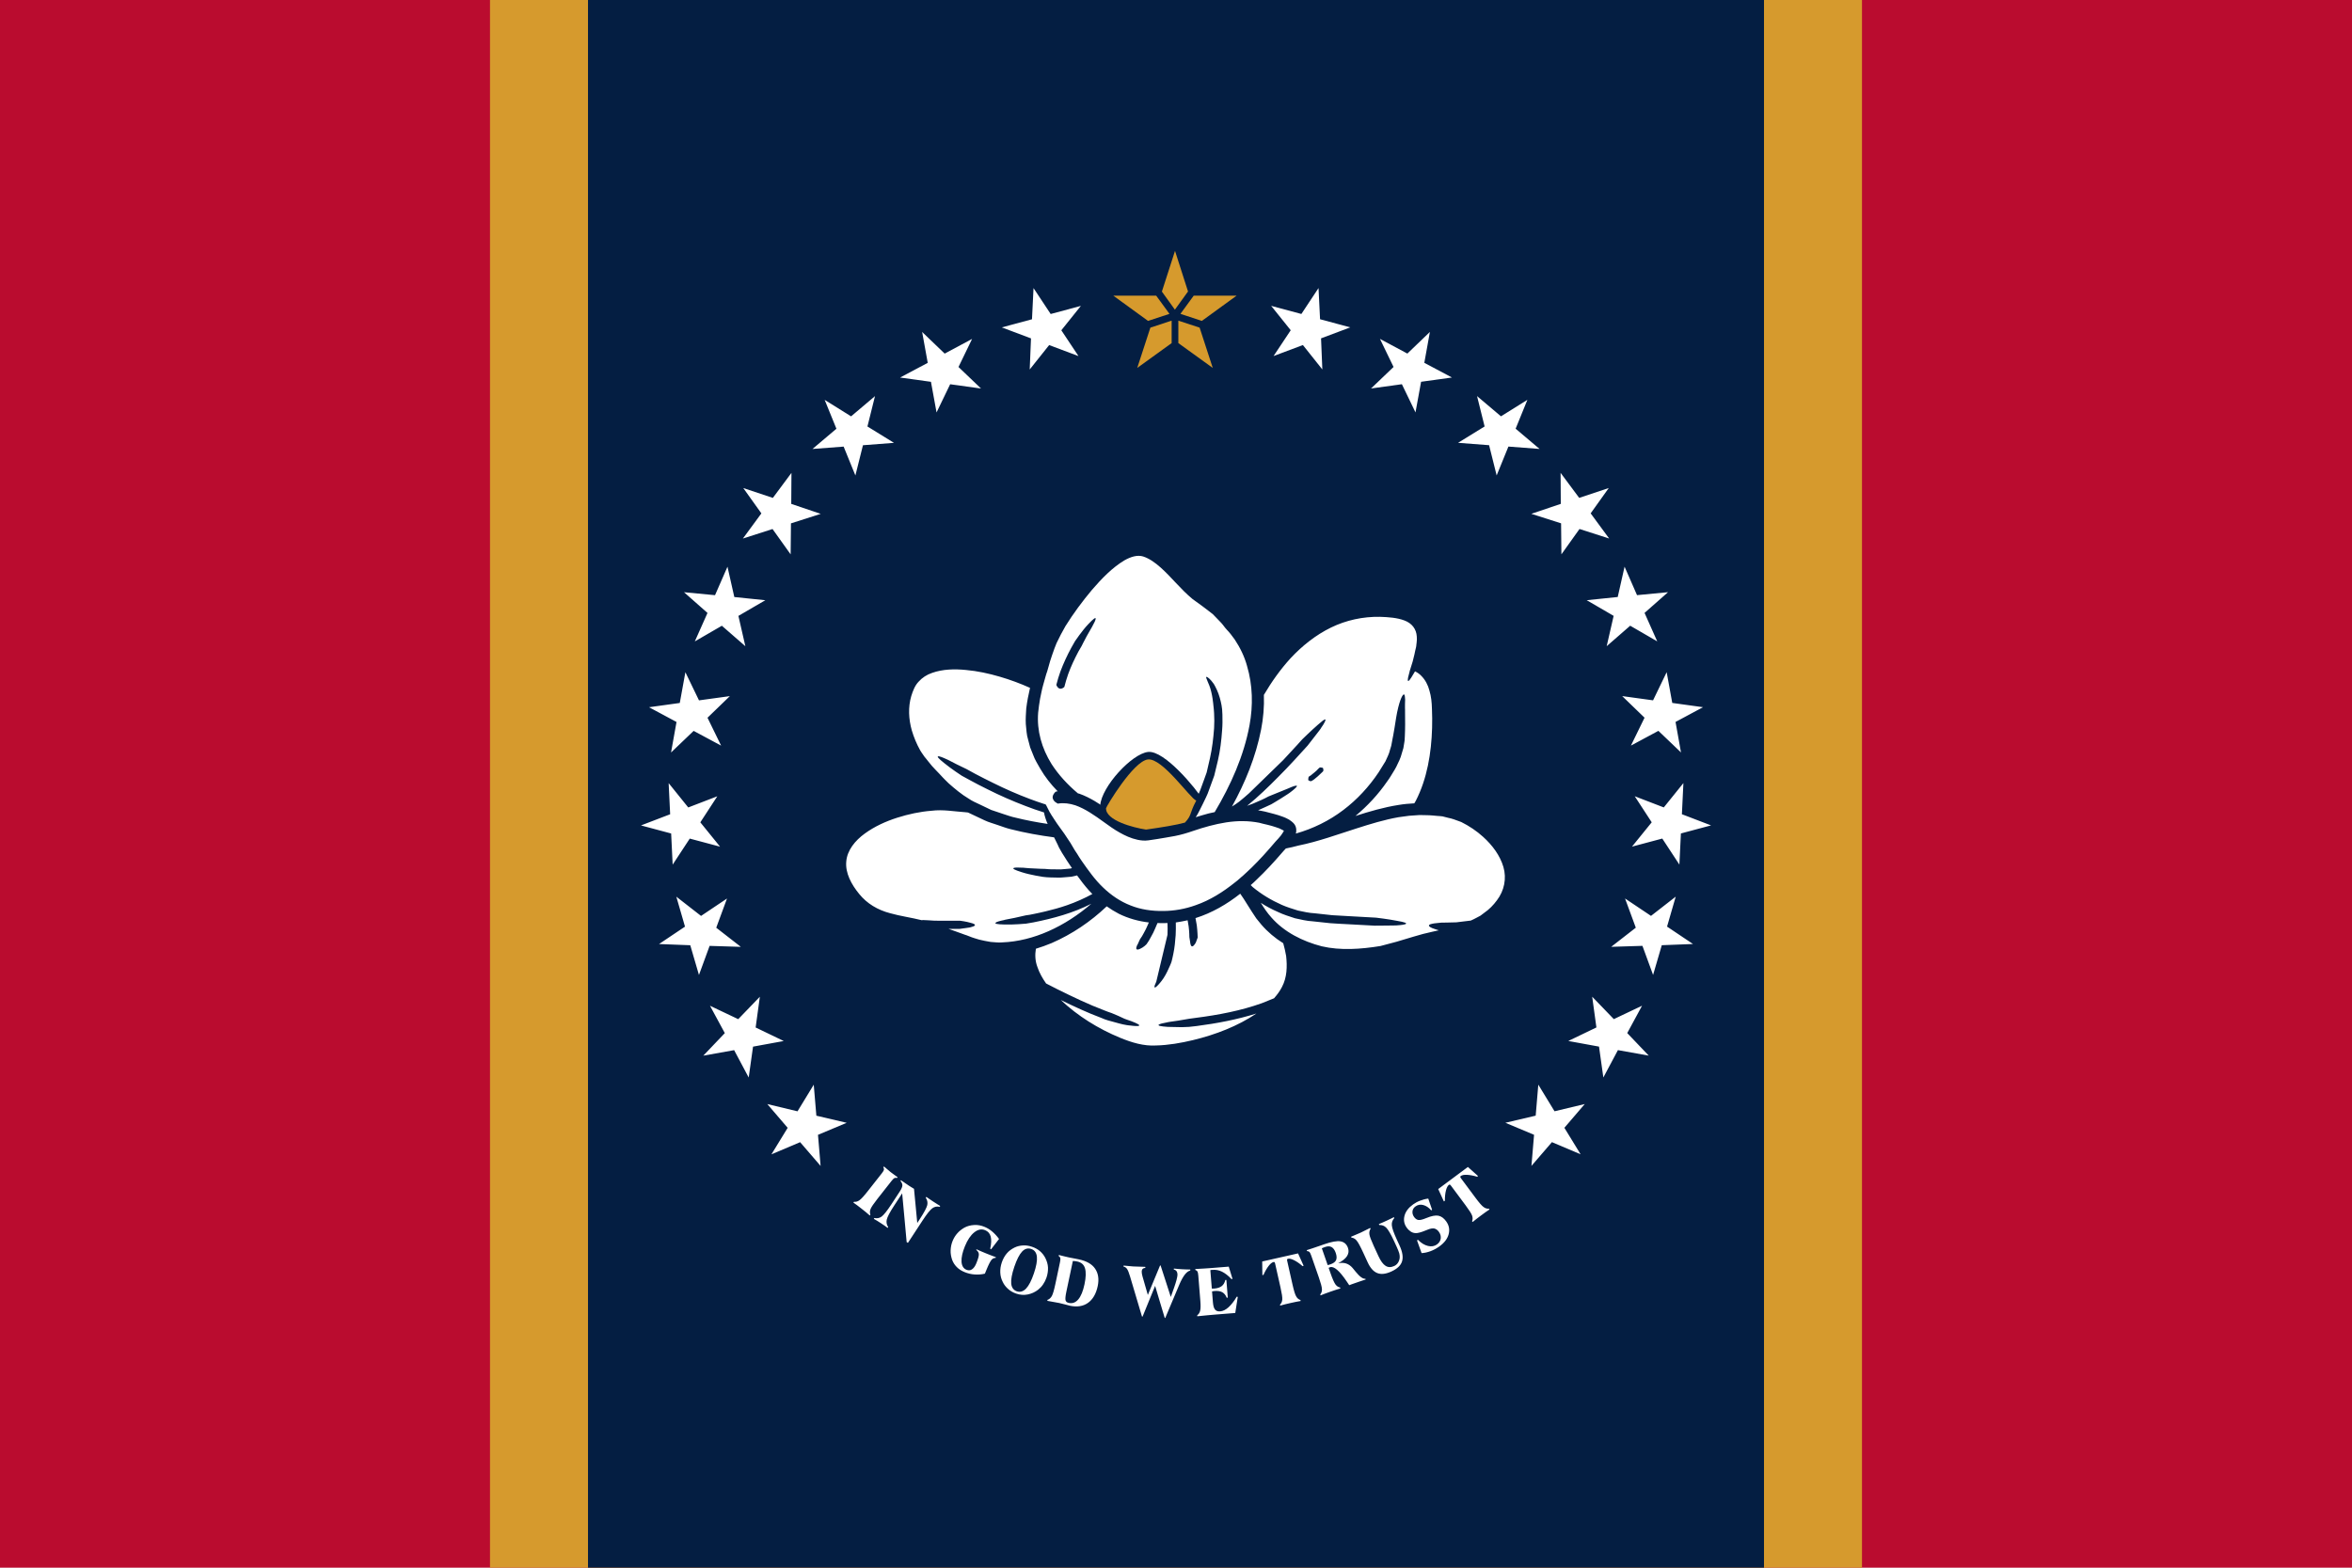 <?xml version="1.0" encoding="UTF-8"?>
<svg width="225" height="150" version="1.1" viewBox="0 0 32400 21600" xmlns="http://www.w3.org/2000/svg">
 <path d="m0 0h32400v21600h-32400z" fill="#ba0c2f"/>
 <path d="m6750 0h18900v21600h-18900z" fill="#d69a2d"/>
 <path d="m8100 0h16200v21600h-16200z" fill="#041e42"/>
 <path d="m15336 4073.5h590.9l183.1 250.9-295 97.1-479-348m1699.2 0h-590.9l-183.1 250.9 295 97.1 479-348m-848.8-616.8 179.2 559.2-180.9 250.8-179.1-249.1 180.8-560.9m520 1612.8-474-342.3v-309.3l293.1 96.6 180.9 555m-1040.4 0 474-342.3v-309.3l-293.1 96.6-180.9 555" fill="#d69a2d"/>
 <path d="m10239 6724.5 407.5 135.7 256.2-344.8-2.8 427.4 405.9 137.3-409.9 130.9-4.4 427.3-249.4-349.2-408.3 131.1 254.6-346.5-249.4-349.2m-816.6 1435.2 427.4 40.9 171.5-392.4 94.2 417.8 427.2 44.1-370.9 215.8 95.8 417.9-323.8-282.1-372.5 215.7 174.7-392.2-323.6-285.5m19 1102.4 187.4 387.7 425.3-58.5-308 297.8 187.6 384.4-378.5-203.2-311.3 297.6 75.3-420.3-378.5-203.2 423.6-58.7 77.1-423.6m-611.7 2110.8 401.9-153.9-20.8-429.1 270.2 335.4 400.3-153.9-234 358.9 271.9 335.4-417.4-111.3-235.6 358.8-20.8-429.1-415.7-111.2m248.8 1634.4 357.6-239.8-119.6-412.9 340.6 265.3 357.6-239.7-148.3 402.3 339 263.6-430.3-13.3-146.7 400.7-119.7-409.6-430.2-16.6m701.9 850.4 388.9 184.7 298-309-58.1 423.8 387.2 186.4-423 77.5-59.8 425.4-200.7-377-424.8 75.9 296.4-310.7-204.1-377m789.5 1354.7 416.2 99.7 223.6-366.7 36 427 417.7 98-395.3 165.7 36.1 428.7-282.2-327.4-395.2 167.4 223.6-365.1-280.5-327.3m3667.2-11243 236.3 357.2 416.1-111.9-269.4 336.1 236.4 355.5-404.1-151.6-267.8 336.2 17.7-428.3-402.5-151.5 416.2-111.9 21.1-429.8m-1534.2 604.7 310.4 298.2 377.5-202.4-187.3 386.9 310.5 296.5-425.3-58.9-187.4 388.5-77.1-422.1-425.3-59 380.9-202.2-76.9-425.5m-649.5 883.8-104.2 418.4 365.6 225.5-427.4 32.8-104.2 416.8-161.9-397.9-429.2 32.7 329.7-278.8-161.9-397.8 363.9 227.1 329.6-278.8m10108 1266.3-407.5 135.7-256.2-344.8 2.7 427.4-405.8 137.3 409.9 130.9 4.4 427.3 249.4-349.2 408.3 131.1-254.6-346.5 249.4-349.2m816.6 1435.2-427.4 40.9-171.5-392.4-94.2 417.8-427.2 44.1 370.9 215.8-95.8 417.9 323.8-282.1 372.5 215.7-174.7-392.2 323.6-285.5m-19 1102.4-187.4 387.7-425.3-58.5 308 297.8-187.6 384.4 378.5-203.2 311.3 297.6-75.3-420.3 378.5-203.2-423.6-58.7-77.1-423.6m611.7 2110.8-401.9-153.9 20.8-429.1-270.2 335.4-400.3-153.9 234 358.9-271.9 335.4 417.4-111.3 235.6 358.8 20.8-429.1 415.7-111.2m-248.8 1634.4-357.6-239.8 119.6-412.9-340.6 265.3-357.6-239.7 148.3 402.3-339 263.6 430.3-13.3 146.7 400.7 119.7-409.6 430.2-16.6m-701.9 850.4-388.9 184.7-298-309 58.1 423.8-387.2 186.4 423 77.5 59.8 425.4 200.7-377 424.8 75.9-296.4-310.7 204.1-377m-789.5 1354.7-416.2 99.7-223.6-366.7-36 427-417.7 98 395.3 165.7-36.1 428.7 282.2-327.4 395.2 167.4-223.6-365.1 280.5-327.3m-3667.2-11243-236.3 357.2-416.1-111.9 269.4 336.1-236.4 355.5 404.1-151.6 267.8 336.2-17.7-428.3 402.5-151.5-416.2-111.9-21.1-429.8m1534.2 604.7-310.4 298.2-377.5-202.4 187.3 386.9-310.5 296.5 425.3-58.9 187.4 388.5 77.1-422.1 425.3-59-380.9-202.2 76.9-425.5m649.4 883.8 104.3 418.4-365.6 225.5 427.4 32.8 104.2 416.8 161.9-397.9 429.2 32.7-329.7-278.8 161.9-397.8-363.9 227.1-329.7-278.8m-8591.2 11112c2.5-3.2 5.5-7 8.4-10.7 24.9 3.1 49.9-3.3 74.1-20.7 24-15.8 61.8-57.2 113.7-123.2 8-10.1 16-20.3 24-30.5 56.9-72.4 113.9-144.7 171.2-217.6 17.7-22.5 27.6-39.1 29.6-49.6 1.5-10.1-1-21.6-8-34.1 3-3.7 5.9-7.5 8.5-10.7 25.1 21.5 44.1 37.4 56.7 48.1 12.6 10.8 23.8 20.5 34.9 29.2 11 8.7 23.1 17.3 36.5 27s32.7 24 59.5 43.3c-2.5 3.2-5.5 7-8.4 10.8-13.1-3.4-24.9-3.1-34.3 0.8-9.8 4.4-23.5 17.9-41.2 40.4-65.4 83.1-130.3 165.6-195.2 248.2-51.9 65.9-83.2 112.4-93.6 138.9-10.6 28.2-10.9 54-2 77.4-2.9 3.8-5.9 7.5-8.4 10.7-16.1-14.3-33.8-29.2-51.6-44-18.4-15.3-37.9-30.7-59.3-47.5-21.4-16.9-40.9-32.2-60.2-46.5-18.6-13.7-37.2-27.5-54.9-39.7m672.2-127.2c-37.3 57.2-74.7 114.3-112.1 171.5-59.5 90.8-92.5 154.9-100.4 191.4-7.9 36.4-1.2 70.2 19.8 101.9-2.6 4-5.2 8-7.5 11.4-13.2-10.2-28.1-20.8-43-31.4-15-10.6-31.7-21.5-49.8-33.4-18.1-11.8-35.5-23.2-51.2-32.6-16.3-9.9-31.3-18.9-46.7-27.3 2.2-3.5 4.9-7.5 7.5-11.5 36.3 8.3 70.3 1.9 100.5-19.9 29.5-22.3 75.4-78.8 136-171.4 38.1-58.3 76.2-116.6 114.4-174.9 23.2-35.4 34.4-63.2 35.4-82.9 0.6-19.2-8.7-40-26.1-62 2.2-3.4 4.5-6.9 6.4-9.7 7.6 5 24.3 15.9 50 34.4 25.4 17.4 44.5 30.7 59.1 40.3 8.4 5.4 20.6 12.6 35.9 22.6 15.7 9.5 27.9 16.6 34.9 21.2 13.7 156.7 31.4 313.6 44.8 470.9 12.3-18.9 24.7-37.8 36.6-56.1 60.2-92 93.2-156.1 101.5-191.5 7.5-35.8-0.3-69.5-21-100.2 2.7-4 5.3-8 7.9-12 10.8 7.9 22.9 16.6 36.1 25.3 12.9 9.2 32.4 22 58.8 39.3 26.5 17.3 46 30 59.6 38.1 12.5 8.2 25.4 15.8 36.9 22.5l-7.8 12c-37.1-8.7-71-2.3-101.6 20.1s-75.8 79.4-135.3 170.2c-66.9 102.3-133.8 204.7-200.4 306.4-6.2-4.1-11.8-7.8-17.4-11.4-18-223.2-43-447.7-61.8-671.3m1291.2 879.8c-0.5 3.5-1.8 6.7-3.1 9.8-22.2-0.2-41.7 8-57.6 27.3-15.7 18.7-39.1 62.9-67.9 133.6-3.4 8.2-7 17-10.4 25.2-4.1 10.1-8.2 20.2-12.6 31-47.6 11.5-95.4 14.8-142.3 11.1-47-3-92.5-14.2-137-32.3-43.7-17.8-79.9-40.7-108.2-70-28.6-28.6-50.5-62.5-64.7-102.2-13.5-41.6-21.8-84.8-19.8-128.9 1.9-44.2 10.2-86.4 27.2-128.1 16.2-39.8 37.8-75.2 65.8-106.5 26.9-30.9 59.3-55.3 95.6-76.6 41.5-22.8 87.4-34.3 135.7-36.7 47.9-3.3 95.2 5.7 140.4 24.2 39.1 15.9 74.3 37 106.2 64 31.4 26 64.6 60.9 96.2 104-36.5 47.7-73.7 95.2-110.2 142.9-4.1-3.2-7.4-6-11.5-9.1 15.8-69.4 17.8-124.6 6.7-167.5-11.4-42.2-37.2-71.1-76.3-87-49-20.1-99.2-11.1-149.7 29.4-50.3 39.9-93.2 103.4-129.3 191.8-34.5 84.6-50 155.6-46.6 213 3.6 56.7 26.8 94.2 67.4 110.7 27.6 11.3 54 10.3 76.5-5.6 23.1-14.9 43.4-42.7 59.6-82.4 24.8-60.7 36.4-102.3 35.2-125.6-1.2-23.4-13.2-42.2-35.6-59.5 1.2-3.2 2.5-6.3 3.6-8.8 21.9 9.7 43.1 19.1 65.1 28.8 20.7 8.4 42.7 18.1 64.9 27.2 21.5 8.7 44 17.2 67 26.6 23.2 8.7 46.5 17.5 69.7 26.2m288.3 470.2c45.6 15.5 88.5 2.7 127.7-38 38.3-40.3 74.2-110.2 107.5-208.4 33.4-98.1 47.1-174.8 41.5-230.7-6.6-55.5-32.3-90.9-78.6-106.6-44.8-15.2-87.3-3.7-125.3 35.9-37.5 40.6-73.2 109.9-107.2 210-33.7 99.4-47.7 176.8-42.7 231.8 5.8 55.2 32.3 90.8 77.1 106zm-206.9-397.8c16.2-47.8 39-89 68.3-123.7 29.5-35.4 66.3-61.1 107.5-81.7 36.7-17.8 75.7-26.9 116.7-28.8 41.2-2.6 81.9 4 122.8 17.9 42.4 14.4 79.5 34.2 110.1 60.4 30.5 26.2 55.8 57.8 74.6 95.2 21.3 43.2 34.6 86.6 36.4 130.4 1.6 44.5-4.2 90.1-20.6 138.5-12.1 35.5-27.8 66.2-46.7 93.6-18.2 27.7-41.4 52.2-67.9 73.5-44.2 34.7-93.5 56.1-146.1 66.3-52.6 10.3-105.3 5.4-156.4-12-41.6-14.1-78.5-34.5-110.2-62.6-31.7-28-58.3-60.8-75.4-98.3-20.5-40.1-32.3-83-34-129.6-1.9-46 4.9-92 20.9-139.1m978.8-20.1c-29.8 140.8-59.6 281.5-89.3 422.3-13.2 62-16.5 101.7-11 120.3 5.4 18.6 20 30 45.3 35.4 50.6 10.7 94.1-5.9 130.6-49.7 36.4-43.2 64.7-112.5 84.8-207.2 20.4-96.7 22.3-170.2 6.7-220.9-14.9-50.5-51-81.2-105.6-92.7-8.2-1.8-17.2-3.7-26.3-4.9-10.8-0.9-21.7-1.8-35.2-2.6zm-352.1 549.3c0.8-4 1.8-8.7 2.8-13.4 24.8-8.7 44.7-26.1 59.7-52.8 15-26.8 31.3-83.3 49.5-169.4 1.9-9.3 3.9-18.7 5.8-27.3 19-90.1 38.1-180.1 57.3-270.9 5.6-26.6 7.1-45.8 4.2-56.2s-11-20.5-22.9-28.6c1-4.6 2-9.3 2.8-13.3 25 6.7 49.3 12.5 72.8 18.2 22.7 5.5 45.4 11 66.6 15.5 22 4.6 48.2 9.5 78.5 15.2 29.5 5.6 48.3 9.5 56.4 11.2 105.2 22.3 181.5 64.2 225 128.5 43.6 63.6 56.5 143.6 35.9 241-22.6 106.8-67.7 182.9-133.9 230.3-66.3 47.3-149.9 60.2-248.6 39.4-13-2.8-36.4-9.1-68.6-18-33-9.1-58.9-15.3-78.5-19.4-12.2-2.6-27.9-5.2-49.2-9-21.2-4.5-59.8-11.3-115.6-21m1970.1-431.4c-0.2 4.1-0.5 8.9-0.8 13.6-26.1 6.7-51.3 25.8-75.6 57.2-24.3 32.1-50.3 78.4-76.3 139.9-63 152.3-129.2 303.8-192.2 456.1-2.5-0.1-5-0.3-7.5-0.4-43.5-147.7-89.6-294.2-132.3-441.2-56.5 141.1-116.3 281.3-172.8 423.1-2.5-0.1-5-0.3-8.3-0.5-53.8-184.6-110.9-368.7-164.7-553.3-15.2-51.5-29-85.2-42-103.8-12.3-17.1-28.3-27.6-47.9-31.5 0.2-4.8 0.5-9.6 0.8-13.7 5.8 0.4 14 0.8 26.4 2.3 51.1 5 86.6 8.5 105.6 9.6 22.4 1.4 66.3 2.6 130.9 4.4 16.6 0.3 29 1 37.3 1.5-0.3 4.1-0.6 8.9-0.8 13.6-16 2.5-28.6 6.6-36.6 15-7.9 7.7-12 19.8-12.9 34.8-0.5 8.2 0.6 18.5 2.4 30.3 1.8 11.7 5.2 23.6 8.6 37.5 24 84.9 49.6 169.9 73.6 255.5 55.4-135.6 113.1-270.5 168.5-406.2 2.5 0.2 5 0.3 7.4 0.5 46.2 145.1 94.9 289 140.3 433.4 15-42.9 30.9-85.8 45.8-128.7 13.1-39 25.2-73.9 32.8-104.2 7.6-30.4 12.2-52 13-65.6 1.3-21.9-2.6-39.9-10.9-54.1-9.2-13.5-22-21.8-39.2-24.9 0.3-4.8 0.6-9.5 0.8-13.6 21.5 1.9 41.3 3.8 60.2 5.6 19.1 1.1 37.2 2.9 55.4 4 14.1 0.8 30.7 1.1 49.7 2.2 18.2 0.4 38.9 1 61.3 1.6m96 644.1c-0.3-4.1-0.7-8.8-1.1-13.6 20.5-14.6 34.6-36.3 40.7-64.1 7-27.3 7.6-71.8 2.6-133l-28.2-350.7c-2.3-28.6-6.3-47.4-12-56.5-4.9-8.5-14.6-15.3-28.3-19.6-0.4-4.8-0.8-9.6-1.1-13.6 40.7-1.9 78.9-4.3 114.5-6.5 36.5-2.3 68.1-4.1 94.6-6.3 84.4-6.8 168.1-13.5 251.8-20.2 17 56.1 34.9 112.8 51.9 169.6-4.9 0.4-9.9 0.8-14.9 1.2-45.5-48.4-89.9-81.7-130.7-101.7-41.7-20.6-85.6-28-132-24.3-8.3 0.7-13.2 1.1-17.4 1.4-3.3 0.3-6.6 1.2-10.6 2.2 6.7 84.3 13.6 169.3 20.4 253.6 9.2 0.6 16.6 0 21.7 0.3 5 0.3 9.1-0.1 12.4-0.3 44.8-3.6 78.8-15.3 103.2-34.3 24.3-19.1 40.3-47.1 48.3-83.3 4.9-0.4 9.9-0.8 14.9-1.2 6.5 80.9 13.1 162.5 19.6 244.1-5 0.4-9.9 0.8-14.9 1.2-13.7-35.9-34-60.2-61.1-75.9-27.1-14.9-62.5-20.2-107.2-16.6-3.3 0.2-7.5 0.6-12.4 1.6-4.9 1.1-12.4 1.7-21.4 3.8 4.1 50.3 8.1 99.9 12.1 150.2 3.9 47.6 13.2 80.4 28.9 99.7 15.7 19.2 39.7 27.5 72 24.9 37.3-3 75.8-21.8 113.9-56.3 38-34.6 76.7-82.8 113.3-146 5 1 9.3 2 14.4 3-10.8 74-23.2 147.6-34.7 221.7-96.1 7.7-192.2 15.5-289.1 23.2-19 1.6-49.7 4-91.9 8.1-42.1 4.1-89.3 8.6-142.2 14.2m1142.4-147.1c-0.9-4-1.9-8.7-3-13.3 19-17.6 29-40.8 31.6-70.8 2-28.4-6.2-83.9-24.7-165.8-2.8-12.6-5.7-25.3-8.5-37.9-21.6-95.9-43.1-191.1-64.6-286.9-2.7-12-5.4-19.8-8.7-23.2-3.1-2.8-7.6-3.9-14.1-2.5-20.2 4.6-43.3 22.4-68.3 54.6-24.1 32-48.8 73.2-70.5 123.6-5 0.4-10 0.8-15 1.3-1.4-62.7-1.8-124.8-2.2-187 164.6-37.1 329.3-74.2 493.9-111.3 25.5 56.5 51.8 112.9 76.6 170.2-4.7 1.8-9.4 3.6-14.1 5.3-41.2-36.2-80.4-63-116.7-81.4-36.4-18.4-64.1-24.7-84.3-20.2-6.5 1.5-10.9 4.6-12.5 8.4-1.6 4.6-0.6 12.7 2.1 24.7 2 8.7 3.9 17.3 5.9 26 22.5 99.8 45 199.7 67.3 298.8 18.5 81.9 34.8 135.6 49.7 160.2 14.3 26.1 34.2 42.7 58.8 50.4 1.1 4.7 2.1 9.3 3 13.3-22.1 3.6-44 7.8-67.6 12.4-22.7 4.5-48.6 10.3-74.4 16.1-26.6 6-51.7 11.6-74.1 17.4-23.3 5.9-44.9 11.5-65.6 17.6m556-141c-1.3-3.9-2.9-8.4-4.5-12.9 16.9-19.6 25.1-44.1 23.5-73.9-1.1-28.5-15.6-82.6-43.2-161.8-4.3-12.3-8.6-24.5-12.8-36.8-30.3-86.9-60.6-173.8-91.1-261.4-9.4-27-18.1-44.3-25.1-51.9-7.6-6.7-18.7-10.8-33.1-11.6-1.5-4.5-3.1-9-4.4-12.9 22.1-7 45.1-14.3 69.6-22.1 23.5-8.2 56.6-19 97.3-33.2 25.1-8.7 49.4-17.2 74.5-25.9 98.7-34.4 173.8-48.3 224.2-39.9 50.6 9.1 84.8 39.1 102.7 90.6 13.9 39.9 9.2 77-12.8 112.1-22.8 35.4-63.2 68.2-122.7 99.1 42.7-8.4 80.1-7 111.9 3.6 32.1 11.2 60.8 30.8 87.3 61.3 10.2 11.6 24 28.5 41.3 50.6 57.3 71 102.7 102.9 135 97.4 1.4 3.8 2.7 7.7 3.8 10.9-36 12.6-62.9 21.2-83.5 27.7-21.1 7.3-39.1 13.6-56.4 19.6-23.5 8.2-40.7 14.2-53.3 18.6-12.5 4.3-23.5 8.2-33.4 12.4-7.9-12.5-19.9-29.2-34.7-51.5-100.3-149.2-177.3-214.1-229.8-195.8-3.2 1.1-9.4 3.3-16.8 7.3-0.8 0.3-1.6 0.5-2.1 1.5 8 23.1 16.3 47 24.6 70.8 28.1 80.5 51.4 132.3 68.7 156.6 18 24.1 38.9 38.5 64.3 43.3 1.5 4.5 3.1 9.1 4.5 12.9-21.6 6.1-43 12.8-66 20.1-22.1 7-46.4 15.5-72.3 24.5-25 8.7-49.3 17.2-71 25.5-22.5 8.5-44.3 16.8-64.2 25.2zm98.1-416.9c5.7-1.3 10.7-2.3 16.1-4.2 5.8-1.3 12.8-3.7 23.8-7.5 39.1-13.7 65-32.8 75.7-57.5 10.8-24.7 9.6-58.2-5-100.1-13.7-39.3-32.4-65.2-56.6-79.2-23.9-13.3-53.9-13.7-89.2-1.4-11.7 4.1-20.4 7.1-27.2 10.2-6 2.8-12.1 5.7-18.3 7.8l80.7 231.9m327.3-378.4c-2-4.4-3.2-9.1-5-12.8 36.9-15.4 64.4-27.3 82.8-35.1 18.4-7.7 35.3-14.7 50.4-21.7 28.7-13.2 70.2-34.5 126.7-62.9 0.8-0.3 1.5-0.6 3.1-1.3 1.7 3.7 3.7 8 5.7 12.4-15 21.2-20.5 47-16.6 75.3 4.1 28.9 23.8 81.6 58.7 157.3 5.4 11.8 11.1 24.2 16.5 36 16.3 35.3 32.6 70.7 48.9 106.1 31.4 68.2 64.1 113.4 98.8 135 35 22.3 73.8 23.2 119.2 2.3 21.1-9.8 38.2-24.4 51.7-44.9 13.4-20.5 21.1-43.6 23.8-69.6 1.2-17.1-0.5-36.7-5.8-58.3-5.9-20.6-17-50.8-35-89.9-12-26.1-23.7-51.5-35.7-77.6-46-99.9-82.9-161.9-109.5-188-25.9-26.4-58.6-37.7-95.6-36.5-2-4.3-4-8.7-5.7-12.4 12.1-5.6 26-11.2 40.6-17.2 13.9-5.6 35.8-15.7 64.5-28.9 28.7-13.3 49.9-23 63.2-29.9 14.1-7.2 27.4-14.1 38.7-19.3 1.7 3.7 3.7 8.1 5.7 12.4-24.9 27.3-36.8 59.1-34.1 96.9 2 38.2 26 106.2 71.7 205.5 12 26 23.7 51.5 35.5 76.9 40.8 88.8 51.4 161.4 33.9 216.8-17 56.7-67 103.1-146.4 139.6-76.3 35.1-141.2 43.2-193.9 22.3-52.3-20.2-96.8-69-133-147.8-19.8-42.8-39.8-86.2-59.5-129.1-41.7-90.6-72.9-148.4-94.1-172.5-20.4-24.4-44.4-36.7-70.2-39.1m966.2 213.2c-21.4-58.5-41.7-116.9-63.4-175.9 4.8-1.8 9.3-4.2 14.8-6.5 43.2 44.6 89.3 72 136.4 83.6 47.2 11.5 89 4.2 123.5-20.4 29.1-20.9 46.8-47.7 52.2-80.1 4.4-32.5-3.2-63.1-24.6-93.1-18.2-25.5-39.3-40.6-62.8-46.4-24.6-4.3-54.2 0.1-89.8 14.7-6.9 3.2-17.6 6.8-31.1 12.2-65.7 26.9-112.9 39.6-143 36-22.6-1.4-43-8.6-62.5-21.5s-38.2-30.5-55.7-55c-35.7-49.9-44.3-104.9-29-163.6 15.7-58.2 55.3-110 118.3-155 28.4-20.3 59.9-37.8 93.8-50.4 34.3-13.6 72.7-24.3 114.7-30 17.9 50.9 34.9 103.3 52.9 154.2-4.1 2.9-8.5 5.2-12.6 8.1-33.1-39.2-70.9-63.3-109.7-73.3-39.2-10.5-75-3.3-106.1 18.9-24.4 17.5-38.1 39.8-41.5 66.5-3.4 26.8 3.6 53.7 21.8 79.2 17.5 24.4 37.4 37.9 58.3 41.3 21.3 4.1 58.7-5.1 111.6-27 68.8-28.2 123.2-39.4 164.3-31.9 40.5 7.9 76.6 34.1 108.3 78.4 39.7 55.5 50 114.3 33.6 177.2-17.1 63.4-60 119.2-128.4 168.1-37.9 27.1-77.6 48.8-119.5 64.5-43 15.7-84 25.7-124.8 27.2m703.6-428.5c-2.5-3.3-5.3-7.2-8.2-11 9.6-23.3 10.1-49.1 0.3-77.6-9.6-26.9-39.7-74.2-89.8-141.6-7.7-10.4-15.4-20.8-23.2-31.2-58.6-78.8-116.9-157.1-175.5-235.9-7.3-9.8-12.9-15.9-17.3-17.7-4.1-1.3-8.6-0.4-14 3.5-16.6 12.5-30.7 38.2-40.5 77.9-9.9 39.6-15.2 86.9-14.7 141.8-4.4 2.5-8.8 4.9-13.9 7.8-26-57.2-51.6-113.8-77.8-170 136.1-101.3 272.2-202.5 409-304.3 46.2 41.3 92.5 82.6 139.1 124.4-3.5 3.5-7.1 7-10.7 10.6-52.5-16.3-100-24.3-140.2-26.8-40.8-1.9-69.5 4.1-85.5 16-6 4.5-8.1 8.6-8.1 12.9 0.5 4.7 4.7 11.8 12 21.7l15.9 21.3c61.1 82.1 122.2 164.2 182.9 245.8 50.1 67.3 86.8 109.7 110.4 126.2 23.8 18 48.7 25 73.8 22.5 2.8 3.8 5.7 7.6 8.1 10.9-18.1 11.8-37.2 25.2-56.3 38.5-19.8 13.9-40.4 29.3-61.8 45.2-22 16.3-42.7 31.7-61 46.2-18.9 14.9-36.5 28.9-53 42.9m-548.8-4111c-4-2 120.5-14 120.5-14s100.5 0 202.9-4c86.3-10 174.7-20 198.8-24 26.1-12 54.2-24.1 78.3-38.1l56.3-30 50.2-38.1c68.3-46 128.5-108.1 176.7-174.2 100.5-132.2 134.6-300.4 88.4-458.6s-152.6-300.4-279.2-414.5c-90.3-82.1-192.8-150.2-301.2-204.3-10.1-4-22.1-8-38.2-14-38.2-14-88.4-34-142.6-44.1-28.1-6-54.2-14-78.3-20-26.1-4-50.2-4-70.3-6-40.2-4-66.3-6-66.3-6-26.1-4-52.2-2-78.3-4l-100.4-2-144.6 10c-48.3 6-98.5 14-146.7 20-192.8 34.1-383.6 92.2-576.4 154.2-259.1 82.1-524.2 180.3-801.3 236.3-56.3 16.1-114.5 28.1-172.8 40.1-20.1 20-38.1 42-56.2 62.1-108.5 126.1-222.9 250.3-345.5 366.4-26.1 26.1-54.2 52.1-82.3 76.1l26.1 26.1c120.5 100.1 257.1 182.2 401.7 246.3 72.3 32 146.6 54.1 222.9 78.1 76.3 16 150.7 34 233 38l239 26.1 245 14 359.5 20s170.8 20 291.3 44.1c202.8 34 120.5 54-6.1 62.1 12.1 2-305.2 4-305.2 4l-371.6-20.1c-80.3-4-160.7-8-241-14l-243-26c-78.4-4-162.7-24.1-243-42.1-78.4-26-158.7-50-233-86.1-82.4-36-162.7-78.1-237-126.1 44.2 72 90.4 140.1 144.6 200.2 176.7 202.3 431.8 330.4 694.9 398.5 259.1 60.1 538.3 40.1 809.4-4 72.3-18 144.6-38 218.9-58.1 78.3-24 160.7-48 241-72.1 84.4-26 168.7-48 253.1-66 30.1-8 60.2-14.1 90.4-20.1-24.1-8-60.3-18-90.4-30-80.3-34-40.2-54.1 8-62.1m-6369.2 50.3c6 2-148.6 22-148.6 22h-154.7c10.1 4 20.1 8 30.1 10 54.3 20.1 108.5 40.1 150.7 54.1 40.1 16 68.3 24 68.3 24l72.3 28c26.1 10 38.1 12 102.4 32.1 52.2 14 104.4 22 158.7 32 52.2 2 104.4 12 158.6 6 215-8 433.9-64.1 636.7-154.1 212.9-94.1 411.8-224.2 590.5-378.4-251 128.1-524.2 202.2-795.3 256.3-34.2 6-68.3 12-104.5 18 0 0-172.7 16-295.2 12-206.9-4-126.6-38.1-4-62.1-6.1-2 68.3-14 144.6-30 74.3-16 150.6-34 150.6-34l54.2-8 60.3-12c52.2-10.1 102.4-22.1 154.7-34.1 102.4-24 202.8-52 301.2-86.1 120.5-42 237-94 347.5-154.1-16.1-16-32.1-32-46.2-48-60.3-68.1-114.5-138.1-164.7-208.2-26.1 6-52.2 14-78.3 18l-96.4 8c-64.3 8-126.6 2-188.8 2-36.2 0-70.3-4-106.5-8 0 0-174.7-26-291.2-64-198.9-62.1-110.5-70.1 14-62.1-6-2 70.3 8 146.7 10 76.3 6 154.6 6 154.6 6 28.1 2 58.3 6 86.4 6 58.2-2 118.5 6 176.7-2l88.4-8 24.1-6c-22.1-34-46.2-68.1-68.3-102.1l-68.3-108.1-42.1-74s-6.1-14.1-18.1-40.1c-12.1-24-26.1-56-46.2-94.1-2-2-2-4-4-6-198.9-26-399.7-62-596.6-112.1-60.2-14-120.5-38-180.7-58-60.3-22-120.5-36-178.8-64.1-76.3-38-152.6-70-228.9-108.1-12.1-2-26.2-4-38.2-4-152.7-10-307.3-40-464-20-156.6 12-317.3 46.1-474 96.1-156.6 50-311.3 120.1-445.9 218.2-132.5 96.1-243 230.2-255 386.3-14.1 158.2 70.3 314.3 178.7 446.4 106.5 132.1 255.1 220.2 423.8 264.2 140.6 40.1 291.2 60.1 443.9 98.1 0-2 2-4 2-4 2 0 36.1 2 84.3 4 48.3 4 112.5 8 176.8 6h259.1s82.3 10 142.6 28.1c100.4 24 62.3 48 0 62m4007.3-36.4-70.3-86-62.2-94.1-112.5-178.1c-16-24-30.1-44-46.1-68-182.8 144.1-387.6 264.1-616.4 336.2 6 30 12 64 18 100 10.1 82.1 12.1 168.1 12.1 168.1s-4 12.1-12.1 32.1c-6 20-14 42-28.1 60-42.2 60-56.2 16-62.2-16 2 4-12.1-82.1-12.1-82.1s0-72-10-148c-4-30.1-10.1-60.1-14.1-84.1-54.2 12-108.4 22-162.6 30 2 58.1 0 116.1-2 174.1-6 86.1-14.1 172.1-32.1 258.2-8.1 36-14.1 70-24.1 106 0 0-4.1 10-10.1 28-8 16.1-16 42.1-30.1 68.1-24.1 56-60.2 124.1-98.4 172.1-50.2 64-78.3 88-90.3 90-4 0-6.1-2-6.1-6-4-12 8.1-38 24.1-74l152.6-638.4c0-4 2-8 2-10 2.1-54 2.1-106 0-160.1-46.1 2-92.3 2-138.5 0-2 6-4 14-8 20-12.1 32.1-32.2 74.1-50.2 114.1-22.1 40-42.2 80.1-60.3 110.1-18 28-32.1 48-32.1 48s-10 8-26.1 24c-16.1 14-38.1 28-60.2 38-66.3 32.1-60.3-10-44.2-46-2 0 12-16 20.1-40 10-22 20.1-44 20.1-44s12-16.1 28.1-42.1c16-26 34.1-62 54.2-100 14-32 30.1-64.1 40.1-90.1-140.5-16-285.1-56-413.6-120-58.2-30.1-112.4-64.1-166.6-102.1-220.9 210.1-477.9 384.2-759 506.3-72.3 30-144.6 56-216.8 78-14.1 84.1-10.1 170.1 22 254.2 26.1 78 68.3 152.1 118.5 224.1l152.6 78.1c214.8 106 429.7 210.1 652.6 294.1 32.1 12 64.2 26 98.3 36 0 0 36.2 16 90.4 38.1 26.1 12 54.2 26 86.3 40 28.1 10 58.3 22 90.4 32 190.7 72 110.4 78-20.1 60 8 2-70.3-6-146.6-28-76.3-20-152.6-42-152.6-42-30.1-8-58.2-20-86.3-32-192.8-72.1-377.5-158.1-562.2-248.2 232.9 220.2 516 396.3 817.2 520.3 160.6 66.1 325.3 116.1 493.9 106.1 170.7-4 343.4-34 510-74 315.3-76.1 618.4-194.2 873.4-366.3-269 84.1-546.1 136.1-821.2 172.1l-106.4 12s-40.2 2-100.4 4c-60.2 0-134.5-2-194.7-4-206.9-14-124.5-42 0-64-6.1 0 68.2-12 144.5-22 76.3-14 152.6-26 152.6-26l88.4-12c311.2-40 620.4-98.1 911.5-202.1l168.7-68.1c44.2-50 82.3-102 110.4-158.1 68.3-130 72.3-280.1 56.2-424.2-10-60-24.1-118.1-40.1-176.1-112.5-70.1-214.9-156.1-301.2-256.2m-3186.9-3262.3c-132.5-60-273.1-112.1-417.6-154.2-150.6-44-307.2-78.1-463.8-92.1-158.6-16-321.3-12-467.8 40.1-72.3 24-136.5 66.1-184.7 120.1-52.2 54.1-78.3 124.2-102.4 200.3-44.2 152.2-36.2 316.4 8 472.6 28.1 94.1 66.3 186.3 114.4 272.4 6.1 8 12.1 18 20.1 32 12.1 16 26.1 36.1 40.2 58.1 16 20 34.1 40 50.2 62.1 18 22 36.1 44 52.2 64.1 18 20 36.1 38 50.2 54 30.1 30.1 48.2 50.1 48.2 50.1 18 20 36.1 38 54.2 58.1 20 20 26.1 28 78.3 78.1 86.3 76.1 176.6 152.2 275 210.3 46.2 32 100.4 56 152.6 80.1l158.6 76.1 166.7 56c56.2 18.1 110.4 38.1 168.6 50.1 144.6 36 293.2 64.1 441.7 86.1-12-26-22.1-52.1-30.1-78.1-10-30-16.1-56.1-20.1-80.1-84.3-26-170.6-56.1-252.9-88.1-178.7-68.1-353.4-144.2-524.1-230.3-84.3-42.1-168.6-84.1-250.9-130.2l-106.4-58.1s-144.6-94.1-239-172.2c-162.6-128.2-78.3-106.1 36.2-52.1-6.1-4 62.2 30.1 130.5 66.1 70.2 34.1 140.5 68.1 140.5 68.1l120.5 66.1c80.3 42.1 162.6 84.1 244.9 124.2 164.7 82.1 333.3 156.2 504 220.3 68.2 26 138.5 50 206.8 72.1 4-2 6-2 10 2 16.1 14 38.2 82.1 88.4 158.2-4.1-10 50.1 82.1 120.4 176.2 34.2 46.1 68.3 94.1 94.4 136.2 24.1 36 40.1 60.1 40.1 60.1l40.2 68 20.1 34.1 32.1 48.1c20.1 34 42.2 68 64.2 100.1 92.4 132.2 182.7 260.3 295.2 366.5 110.4 106.1 236.9 192.2 377.4 246.3 138.6 56.1 293.2 78.1 445.8 76.1 154.6 0 307.1-28 451.7-80.1 196.8-68.1 377.5-182.2 544.1-316.4l-2 2 22.1-18c2-2 4-2 6-4.1l48.2-42 2-2c6-4 12-10 16.1-14l8-6c42.2-40.1 86.3-78.1 126.5-118.2 114.4-112.1 218.8-228.3 327.2-356.5 28.2-30 54.3-58 76.3-86.1 10.1-14 20.1-28 28.2-42 4-6 8-12 10-18.1l2-4-18.1-10c-28.1-16-60.2-30-96.3-40-34.2-12-72.3-22.1-112.5-32.1l-60.2-14c-18.1-6-36.2-10-54.2-14-74.3-14-148.6-22-224.9-22-152.6-2-307.2 26-459.8 66.1-76.3 20-152.6 44-228.8 70-38.2 12.1-74.3 26.1-120.5 38.1-42.2 12-84.3 22-124.5 30-82.3 16.1-164.6 28.1-244.9 42.1l-120.5 18c-54.2 8-106.4 2-152.6-8-92.4-20-172.7-58.1-246.9-100.1-76.3-42.1-146.6-94.2-210.9-140.2-132.5-96.1-261-186.3-397.5-234.3-80.3-26.1-158.6-36.1-236.9-24.1-4 0-6 2-10.1-2-18-10-42.1-24-56.2-50-14-24.1-18-60.1 26.1-106.2 2 0 8.1-8 14.1-8 6-2 12-2 20.1-2-92.4-94.1-174.7-198.2-241-312.4-34.1-62.1-74.3-122.1-98.3-192.2l-40.2-100.2-28.1-106.1c-22.1-68.1-24.1-142.2-32.1-216.3-4.1-72.1 2-144.2 6-214.3 12-96.1 30.1-192.2 52.2-284.4m2989.6-301.2c-36.2-132.1-96.4-254.2-170.7-366.2l-54.2-72.1c-16.1-22-34.2-40-52.3-60 0 0-10-10-26.1-30.1-16-20-36.1-50-66.2-80-30.1-32-66.3-68.1-102.4-106.1-88.4-70-180.8-138.1-279.2-208.1-166.6-138.2-289.1-300.3-439.7-434.4-74.3-66-154.7-124.1-241-152.1-80.3-24-168.7 4-255 52.1-168.7 100-315.3 252.1-449.8 408.3-132.6 158.1-257.1 326.2-365.5 500.3-44.2 76.1-84.3 154.1-122.5 234.2-16.1 38-40.2 102.1-62.3 168.1-18 54.1-36.1 108.1-46.1 150.1-12.1 42.1-20.1 70.1-20.1 70.1-8.1 24-18.1 50-24.1 76l-32.1 114.1c-18.1 62.1-28.2 126.1-42.2 188.2-10.1 62-20.1 126.1-26.1 190.1-20.1 250.2 50.2 492.4 184.7 708.5 98.4 152.2 222.9 286.3 363.5 404.3 6 2 12 2 18.1 4 152.6 54.1 281.1 142.1 401.6 226.2 10-32 34.1-62 72.3-66 46.2 4 68.2 44 82.3 74v4c0 10-6 22-16.1 26-6 2-12 2-20-2 2 10 4 20.1 4 28.1 0-2 0 8-2 22 12 10 24.1 18 38.1 26-2-14 0-30 4-42 10.1-34.1 36.2-66.1 76.3-70.1 46.2 2 68.3 44 80.4 72.1 0 2 2 2 0 4 0 12-4.1 22-14.1 26h-2c-4 2-12.1 2-20.1 0 4 8 6 18 6 28 0-2 0 8-6 26 0 6-6 16-14 22 16 10 32.1 18.1 48.2 24.1 2-8 2-18.1 6-26.1 10-34 34.1-66 74.3-70 46.2 2 68.2 42 82.3 72v4c0 10.1-6 22.1-16.1 26.1-6 2-12 2-20-2 2 10 4 20 4 30 0-2 2 2 0 10h2c36.1 6 60.2 8 94.4 2l122.5-20c12-2 22-4 32.1-6 2-6 2-12 4-16-6 2-16.1 6-26.1 2-6-4-12.1-10-14.1-24.1 0-2-2-4 0-6 12.1-30 34.2-70 80.4-72 40.1 4 66.2 36 76.3 70 2 8 2 16.1 4 26.1 14-4 30.1-6 44.2-10-12.1-14.1-18.1-34.1-16.1-50.1-2-12 2-20 6-26-6 2-16 6-26.1 2-6-2-12-10-16-24v-6c14-28 36.1-70.1 82.3-72.1 40.1 4 64.2 36 74.3 70.1 8 22 8 46 0 70 2 0-2 6-8 16 20-4 38.1-10 56.2-16l16-4 16.1-28c-2 0-2 0-4-2-18.1-16-24.1-38-22.1-56 0-12 4-20.1 8-28.1-6 4-18 8-28.1 4-6-4-12-10-14-24v-6c12-30 34.1-70 80.3-74 32.1 4 52.2 24 66.3 48 20-40 38.1-82.1 60.2-120.1 32.1-62 62.2-124.1 84.3-190.1 22.1-64.1 48.2-128.1 70.3-194.2l46.2-200.1c30.1-134.1 46.2-274.2 56.2-410.3 4-70.1 4-138.1 0-206.2-2-46-6-72-10-110.1 0 0-12.1-162.1-56.2-272.2-18.1-46-32.2-74-38.2-94-8-18-6-26.1 2-24.1 14.1 2 56.2 36.1 94.4 92.1-2-6 40.2 62.1 68.3 140.1 28.1 76.1 42.1 158.1 42.1 158.1l8.1 56.1 4 74c2 72.1 2 142.1-4 214.2-10.1 142.1-26.1 280.2-58.3 418.3l-50.2 208.2-72.3 198.1c-22 68.1-56.2 130.1-86.3 194.1-32.1 60.1-58.2 124.1-96.4 180.2 58.2-18 118.5-36 178.7-52.1 26.1-6 54.3-12 82.4-18 222.9-374.2 401.6-774.5 479.9-1196.9 50.2-274.2 44.2-552.4-34.1-816.6m-2136.6-536.4c4-6-34.2 58.1-72.3 126.1-36.2 66.1-70.3 136.1-70.3 136.1l-44.2 76.1c-54.2 102.1-102.4 204.1-140.6 310.2-20 58.1-38.1 116.1-52.2 174.1 0 2.1-2 2.1-4 6.1-22.1 18-70.3 46-104.4-24.1 0 0-2-6-2-10 16.1-62 34.1-124.1 56.2-184.1 42.2-112.1 92.4-220.2 148.6-324.2l52.2-92.1s98.4-146.1 182.8-234.2c142.5-152.1 112.4-70 50.2 40m1122.5 2081.6c40.1 4 64.2 38 74.3 72 8 20.1 8 46.1 0 70.1 0-2-10.1 34-42.2 48-14 6-40.2 10-58.2-6-18.1-16-22.1-38-22.1-56 0-12 4-20 8-26-6 2-16 6-26.1 2h-2 2c-8-4-12-10-16.1-24.1v-6c14.1-30 36.2-70 82.4-74m-233-60.1c12.1-30 34.2-72 80.4-74 40.1 4 66.2 38 76.3 70 6 22.1 8 48.1 0 72.1 0-2-12.1 32-44.2 46-14.1 8-38.2 12-56.2-4-18.1-16-24.1-38-22.1-56 0-12 2-20 6-28-6 4-16.1 8-26.1 4-6-4-12.1-10-14.1-26.1 0 0-2-4 0-4m0 226.2c12.1-30 34.2-70 80.4-74 40.1 4 66.2 38 76.3 72 6 20 8 46 0 70.1 0-2-12.1 32-44.2 46-14.1 8-38.2 12-56.2-4-18.1-16-24.1-38-22.1-56.1 0-12 2-20 6-28-6 4-16.1 8-26.1 4-6-4-12.1-10-14.1-26 0 0-2-4 0-4m-162.6-302.2c10-34 36.1-66.1 74.3-70.1 48.2 2 70.3 44.1 82.3 72.1v6c0 10-4 20-14 24v2l-2-2c-4.1 2-12.1 2-20.1 0 4 8 6 18 6 28 0-2 0 8-6 26-4 16.1-26.1 44.1-54.2 40.1-24.1-4-44.2-18-54.3-34-12-16.1-16-32.1-16-32.1-4-20-2-42 4-60m0 226.2c10-34.1 36.1-66.1 74.3-70.1 48.2 2 70.3 44 82.3 72.1v6c0 10-4 20-14 24v2h-2c-4.1 2-12.1 2-20.1-2 4 8 6 18 6 28 0-2 0 10-6 26-4 18-26.1 44-54.2 40-24.1-4-44.2-16-54.3-34-12-16-16-32-16-32-4-20-2-40 4-60m-176.7-154.2c10-34 34.1-66 74.3-70 46.2 2 68.2 44 82.3 74v4c0 10-6 20.1-16.1 24.1v2c-6 2-12 2-20-2 2 8 6 18 4 28 0-2 2 10-4 26-4.1 18-28.2 44-54.3 40-24.1-4-44.1-16-56.2-34-10-16-14-30-14-30-4.1-22-2-42 4-62.1m-156.7 130.1c10.1-34 34.2-66 74.3-70 46.2 2 70.3 42 82.4 72v4c0 10-6 22.1-16.1 26.1h2-2c-6 2-12 2-20.1-2 4 10 6.1 20 4 28 0-2 2.1 10-4 28-4 16-26.1 44-54.2 38-24.1-2-44.2-16-54.2-32-12.1-18-16.1-32-16.1-32-4-20-2-42.1 4-60.1m2.1 192.2c-6.1 2-12.1 2-22.1-2 4 8 6 18 6 28 0-2 2 10-4 26-4 18-28.1 44-54.2 40-24.1-4-44.2-16-56.3-34-12-16-14-30-14-30-4-22-4-42 4-62 10-34.1 34.1-66.1 74.3-70.1 46.2 2 68.3 44 82.3 74.1v4c0 10-6 20-16 26zm130.5 68c4 8 6 18 6 28 0-2 0 10.1-6 28.1-4 16-26.1 42-54.2 38-24.1-4-44.2-16-54.3-34-12-16-16-30.1-16-30.1-4-22-2-42 4-62 10-32 36.1-66 74.3-70 48.2 2 70.3 44 82.3 74v4c0 10-4 20-14 26h-2c-4.1 2-12.1 2-20.1-2m168.7 102.1h-2.1c-6 2-12 2-20-2 4 8 6 18 6 28 0-2 0 10-6 28-4 16.1-26.1 42.1-54.3 38.1-24-4-42.1-16-54.2-34.1-12-16-16-30-16-30-4-22-2-42 4-60 10-34 36.1-68.1 74.3-72.1 48.2 4 70.3 44.1 82.3 74.1v4c0 10-4 22-14 26m6-226.2h2-2c-6 2-12.1 2-20.1-2 4 8 6 18 4 28.1 0-2 2 10-4 28-4 16-26.1 42-54.2 38-24.1-4-44.2-16-54.2-34-12.1-16-16.1-30-16.1-30-4-22.1-2-42.1 4-60.1 10.1-34 34.2-68 74.3-72 48.2 4 70.3 44 82.3 74v4c0 10-6 22-16 26m26.1 116.1c10-34 36.1-68 74.3-72 48.2 4 70.3 44 82.3 74v4c0 10-4 22-14 26h-2c-4.1 2-12.1 2-20.1-2 4 8 6 18.1 6 28.1 0-2 0 10-6 28-4 16-26.1 42-54.2 38-24.1-4-44.2-16-54.3-34-12-16-16-30-16-30-4-22.1-2-42.1 4-60.1m142.6 258.2h-2c-4.1 2-12.1 2-20.1-2 4 10 6 20 6 28 0-2 0 10-6 28.1-4 16-26.1 44-54.2 38-24.1-4-44.2-16-54.3-34-12-16.1-16-30.1-16-30.1-4-22-2-42 4-60 10-34 36.1-68.1 74.3-72.1 48.2 4 70.3 44.1 82.3 74.1v4c0 10-4 22-14 26m170.6-110.1s-12 34.1-44.1 48.1c-14.1 6-38.2 12-58.3-6-16-14-22.1-38.1-20-56.1 0-10 2-20 6-26-6 4-16.1 8-26.1 2v2-2c-6.1-2-12.1-8-14.1-24-2 0-2-4 0-6 12.1-28 34.2-70.1 80.3-72.1 40.2 4 66.3 36.1 76.3 70.1 6.1 22 6.1 48 0 70m152.7-90s-12.1 34-44.2 48c-14.1 6-38.2 12-56.2-4-18.1-16-24.1-40-22.1-58 0-10.1 2-18.1 6-26.1-6 4-16.1 8-26.1 2-6-2-12.1-8-14.1-24 0 0-2-4 0-6 12.1-28 34.2-70 80.4-72 40.1 4 66.2 36 76.3 70 6 22 8 48 0 70.1m150.6-78.1c2-2-10.1 34-42.2 48-14.1 6-40.2 12-58.2-6-18.1-16-22.1-38-22.1-56 0-12 4-20 8-26-6 2-16.1 6-26.1 2-6-4-12-10-16.1-24v-6c14.1-30.1 36.2-70.1 82.4-72.1 40.1 2 64.2 36 74.3 70.1 8 20 8 46 0 70m3340.7-1252.6c-2-88.2-10.1-170.3-34.2-250.4-20-78.1-58.2-150.2-112.4-204.3-24.1-26-54.2-46.1-86.3-62.1-6.1 10-12.1 20-18.1 30.1-102.4 180.2-92.4 94.1-56.2-28.1-4 6 20.1-64.1 42.1-138.2 20.1-72.1 34.2-146.2 34.2-146.2 4-18 8-34.1 12-50.1l4-26v-6l4.1-32.1c4-28 4-56.1 2-82.1-6.1-106.2-68.3-184.3-170.7-222.3-100.4-38.1-220.9-46.1-337.3-50.1-232.9-4-465.8 46.1-674.7 148.2-208.8 102.2-395.5 250.4-556.1 422.6-140.6 154.3-261.1 324.5-367.5 504.8 6 162.2-8 322.5-38.1 476.7-74.3 378.5-218.9 731.1-401.6 1061.6 34.1-20.1 68.3-44.1 100.4-68.1 46.2-36.1 90.3-76.2 134.5-114.2l469.9-456.7c66.2-70.1 130.5-140.2 192.7-208.3l70.3-78.1s122.5-120.2 214.8-200.3c58.3-52.1 88.4-74.1 100.4-74.1 18.1-2-10 54.1-56.2 118.2 6-4-40.2 58-88.3 118.1l-96.4 124.2-184.7 202.3c-72.3 78.1-144.6 154.2-218.9 228.3-136.5 138.3-277.1 274.5-429.7 398.6l38.2-14c54.2-18 108.4-46.1 162.6-68.1 32.1-14 62.2-30 92.4-46.1 0 0 122.4-50 271-110.1 70.3-32.1 106.4-42.1 118.5-38.1 18.1 4-28.1 46.1-92.4 94.2 6.1-4-56.2 40-122.5 80.1-66.2 42-136.5 82.1-136.5 82.1-28.1 12-54.2 26-82.3 38.1-34.1 14-66.3 30-98.4 44 32.1 6 64.3 10 96.4 18.1 80.3 22 160.6 38 249 72.1 22 8 44.1 18 66.2 30 12.1 6 22.1 12 32.1 20 10.1 6 30.2 22.1 44.2 36.1 28.1 28 42.2 68.1 38.2 110.1 0 10.1-2 22.1-6.1 34.1 235-66.1 459.8-176.3 654.6-324.5 188.7-142.2 353.4-320.4 485.9-518.7l94.4-152.3c22.1-52 50.2-100.1 62.2-156.2l14.1-46.1c4-12 6-24 8-36l14.1-76.1s4-16.1 8-40.1c4-26 10-62.1 18.1-104.1 14-84.2 28.1-194.3 52.2-286.5 38.1-152.2 74.3-192.2 84.3-172.2 6 10 8 34 10 68.1-2 32-2 74.1-2 122.2 2-10 0 100.1 2 216.3 0 58.1-2 118.2-4 164.2 0 46.1-6 78.1-6 78.1l-14.1 86.2c-8 30-12 42-36.1 120.1-10 32.1-26.1 62.1-40.2 92.2-14 30-28.1 62.1-44.1 86.1-34.2 54.1-64.3 110.2-102.4 160.2-122.5 178.3-271.1 338.5-437.7 476.7 192.7-62 389.5-120.1 596.3-152.2 70.3-12 142.5-18 214.8-22 6.1-12 14.1-22 20.1-34.1 156.6-304.4 214.9-658.9 224.9-1005.4 2-88.2 2-174.3-2-262.4m-1501.9 863.2c-6 6-24.1 24.1-40.2 38.1-16 16-32.1 30-32.1 30s-16 14.1-34.1 28.1c-16.1 16-40.2 28-48.2 34-14.1 8-28.1 2-48.2-12 2-28 2-42 12.1-50.1 6-4 24.1-12 40.1-28 16.1-14 32.1-26 32.1-26s14.1-12.1 30.2-26.1c14-16 32.1-32 38.1-38 10-10 24.1-6 50.2 0 8 24 10 40 0 50" fill="#fff"/>
 <path d="m16388 11318c-121.2 31.3-372.3 67.5-604.7 96.3-198.7-26.3-634.8-150-627.3-318.8 20-257.5 433.6-710 659.7-735 225-25 663.5 507.5 756 661.3-112.5 187.5-71.2 187.5-183.7 296.2" fill="#041e42"/>
 <path d="m16323 11334c-108.6 31.2-328.5 67.5-535.9 96.2-176.1-26.2-557.1-126.2-550.9-295 7.5-27.5 374.8-646.2 575.9-671.2s587.1 542.5 667.1 566.2c-99.9 187.5-56.2 195-156.2 303.8" fill="#d69a2d"/>
</svg>
